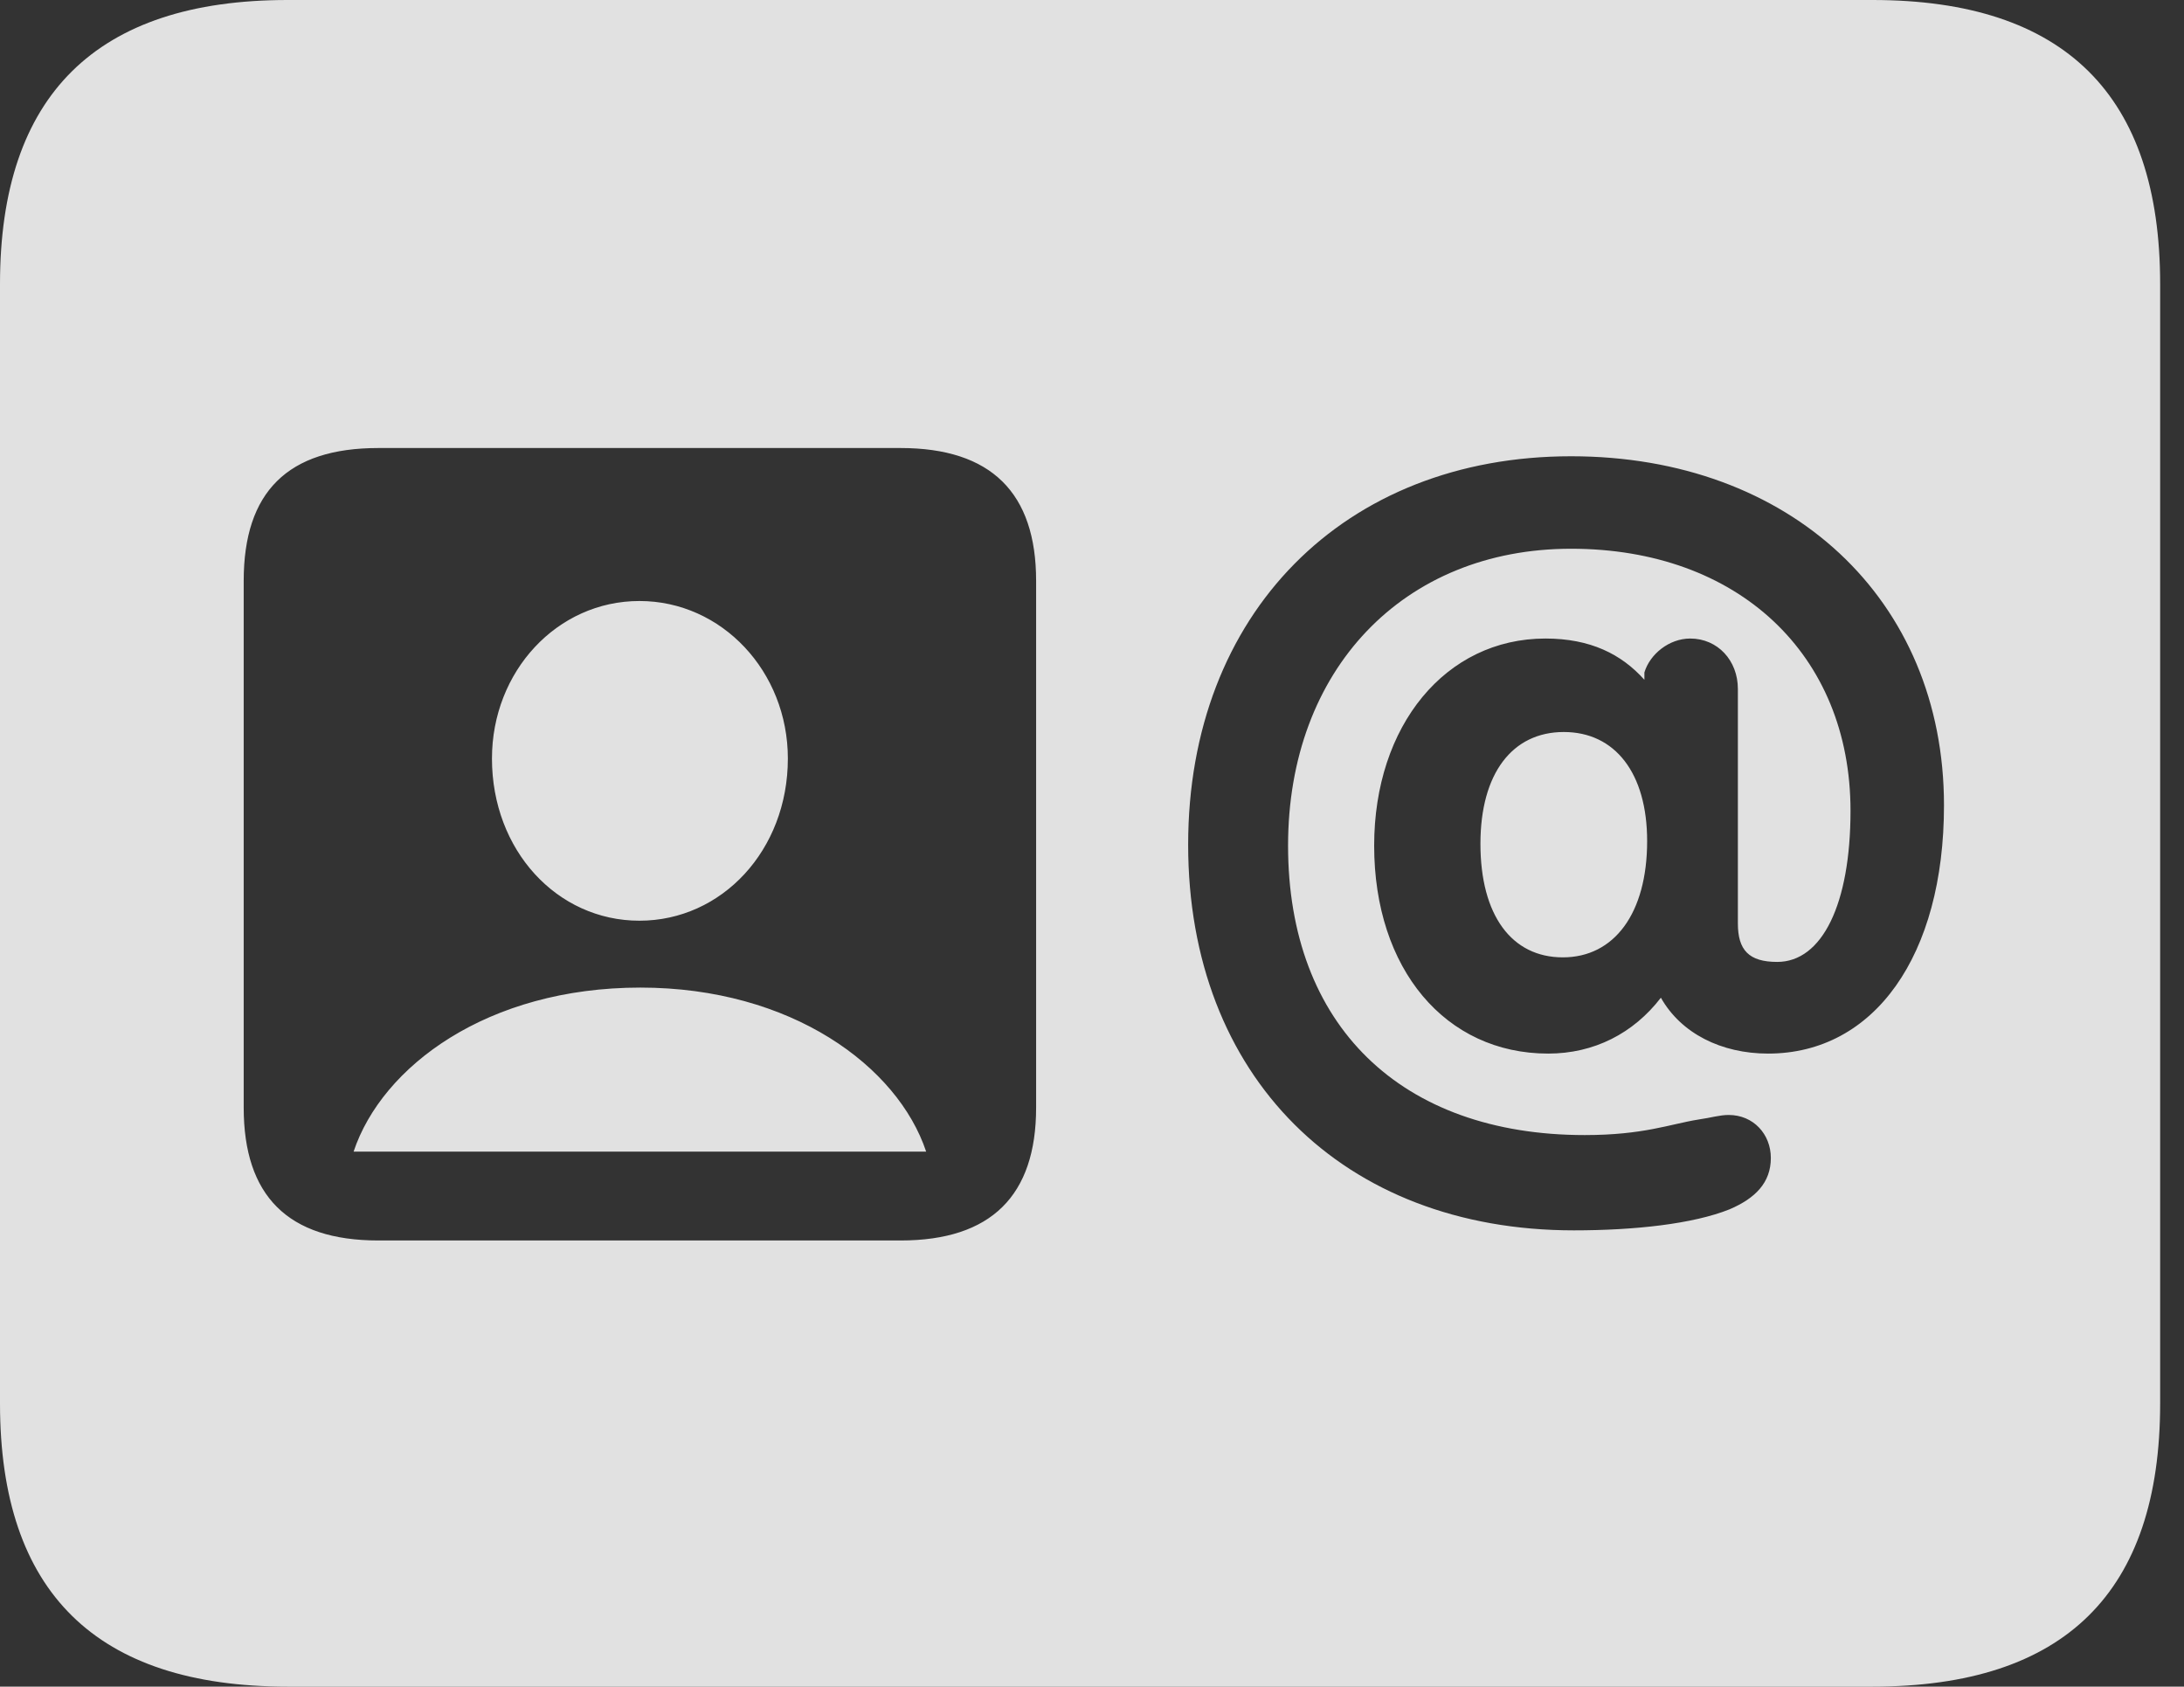 <?xml version="1.0" encoding="UTF-8"?>
<!--Generator: Apple Native CoreSVG 326-->
<!DOCTYPE svg
PUBLIC "-//W3C//DTD SVG 1.1//EN"
       "http://www.w3.org/Graphics/SVG/1.1/DTD/svg11.dtd">
<svg version="1.1" xmlns="http://www.w3.org/2000/svg" xmlns:xlink="http://www.w3.org/1999/xlink" viewBox="0 0 32.594 25.17">
 <rect x="0" y="0" width="32.594" height="25.17" fill="#333333" stroke="none"/>
 <g>
  <rect height="25.17" opacity="0" width="32.594" x="0" y="0"/>
  <path d="M32.238 4.238L32.238 20.945C32.238 23.762 30.816 25.17 27.945 25.17L4.293 25.17C1.436 25.17 0 23.762 0 20.945L0 4.238C0 1.422 1.436 0 4.293 0L27.945 0C30.816 0 32.238 1.422 32.238 4.238ZM5.646 6.686C4.293 6.686 3.637 7.342 3.637 8.668L3.637 16.529C3.637 17.842 4.293 18.512 5.646 18.512L13.44 18.512C14.793 18.512 15.463 17.842 15.463 16.529L15.463 8.668C15.463 7.355 14.793 6.686 13.44 6.686ZM17.732 12.605C17.732 16.064 20.043 18.361 23.488 18.361C24.391 18.361 25.266 18.266 25.812 18.047C26.195 17.883 26.428 17.65 26.428 17.281C26.428 16.926 26.168 16.639 25.799 16.639C25.662 16.639 25.539 16.68 25.348 16.707C24.924 16.775 24.527 16.939 23.652 16.939C20.904 16.939 19.223 15.299 19.223 12.619C19.223 9.994 20.945 8.189 23.447 8.189C25.936 8.189 27.617 9.762 27.617 12.1C27.617 13.494 27.193 14.355 26.523 14.355C26.1 14.355 25.936 14.178 25.936 13.781L25.936 10.281C25.936 9.857 25.635 9.529 25.225 9.529C24.91 9.529 24.623 9.762 24.541 10.035L24.541 10.145C24.199 9.762 23.734 9.529 23.064 9.529C21.574 9.529 20.508 10.828 20.508 12.619C20.508 14.465 21.574 15.723 23.105 15.723C23.789 15.723 24.377 15.422 24.787 14.889C25.088 15.422 25.689 15.723 26.387 15.723C27.973 15.723 29.012 14.26 29.012 12.018C29.012 8.941 26.715 6.809 23.447 6.809C20.057 6.809 17.732 9.16 17.732 12.605ZM13.822 17.186L5.277 17.186C5.701 15.914 7.273 14.738 9.557 14.738C11.812 14.738 13.398 15.914 13.822 17.186ZM24.582 12.551C24.582 13.631 24.09 14.287 23.324 14.287C22.559 14.287 22.094 13.658 22.094 12.592C22.094 11.539 22.572 10.924 23.338 10.924C24.104 10.924 24.582 11.539 24.582 12.551ZM11.758 11.32C11.758 12.688 10.773 13.74 9.543 13.74C8.312 13.74 7.342 12.688 7.342 11.32C7.342 10.021 8.312 8.969 9.543 8.969C10.773 8.969 11.758 10.021 11.758 11.32Z" fill="white" fill-opacity="0.85"/>
 </g>
</svg>
